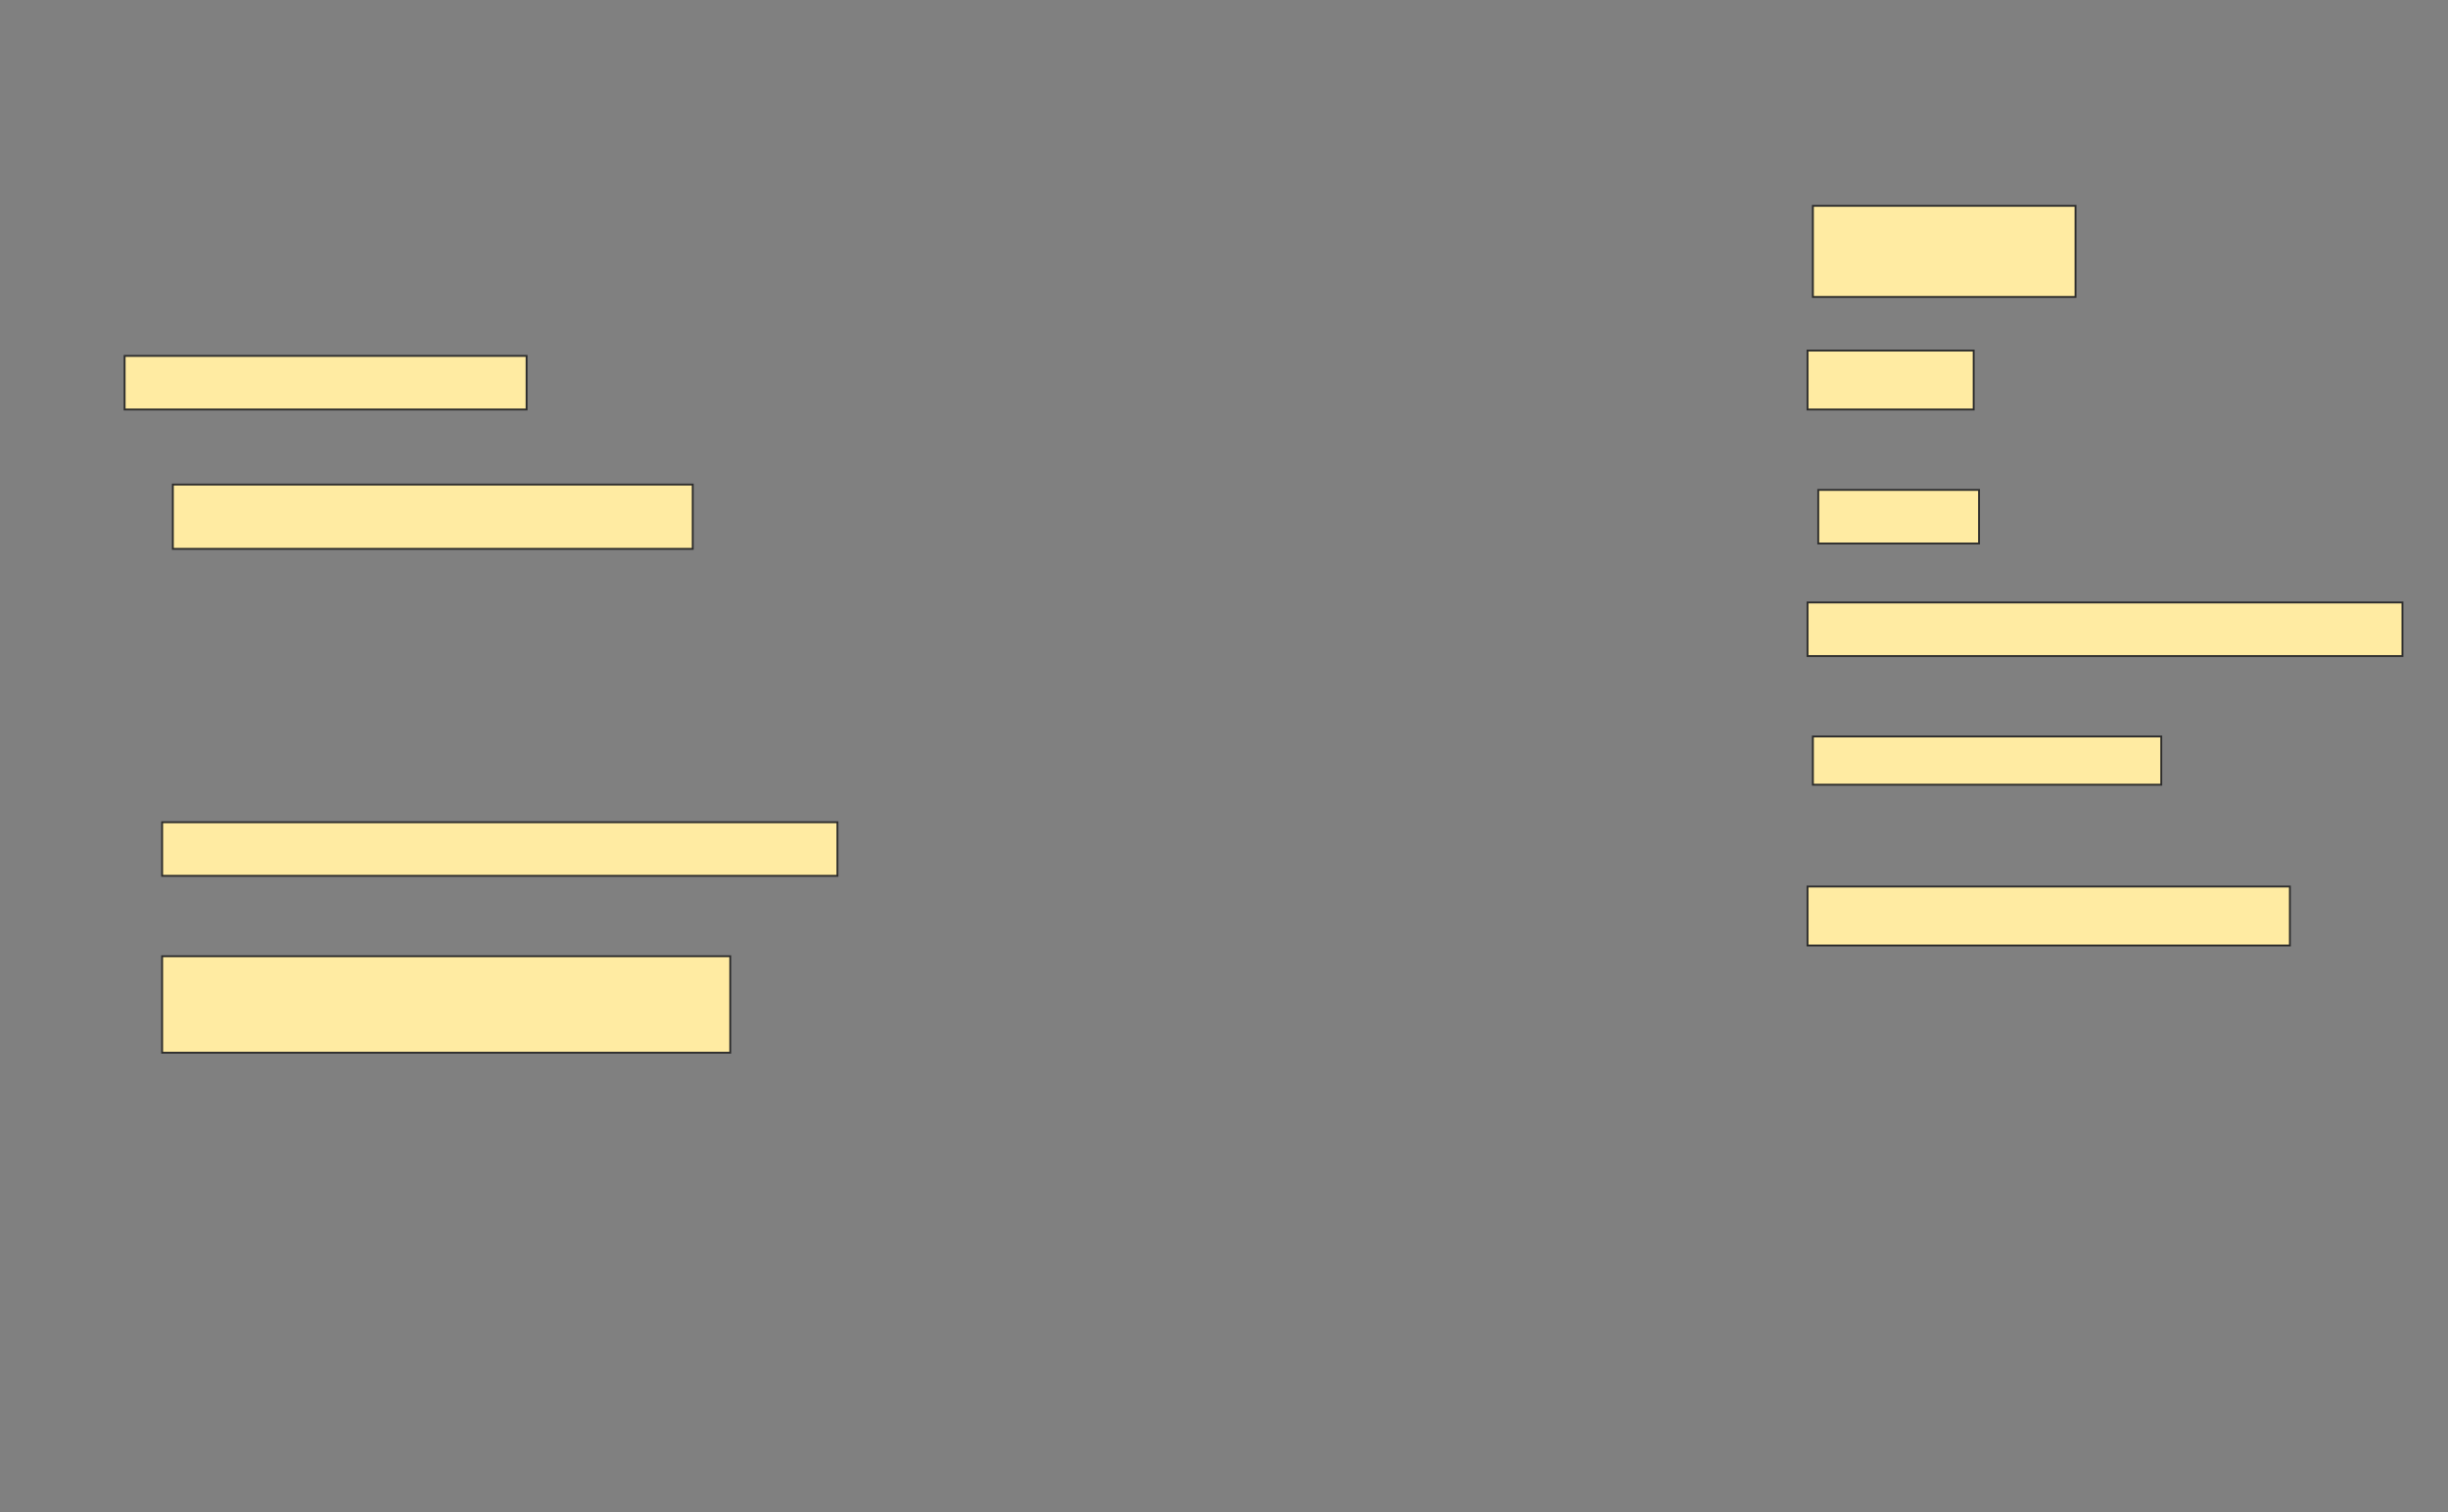 <svg height="806" width="1305" xmlns="http://www.w3.org/2000/svg">
 <rect width="100%" height="100%" fill="#808080" stroke="none"/>
 <!-- Created with Image Occlusion Enhanced -->
 <g>
  <title>Labels</title>
 </g>
 <g>
  <title>Masks</title>
  <rect fill="#FFEBA2" height="48.571" id="ad7df64cb3b74b58b51b88b71607f6db-ao-1" stroke="#2D2D2D" width="140" x="966.429" y="109.714"/>
  <rect fill="#FFEBA2" height="31.429" id="ad7df64cb3b74b58b51b88b71607f6db-ao-2" stroke="#2D2D2D" width="88.571" x="963.571" y="186.857"/>
  <rect fill="#FFEBA2" height="28.571" id="ad7df64cb3b74b58b51b88b71607f6db-ao-3" stroke="#2D2D2D" width="214.286" x="66.429" y="189.714"/>
  <rect fill="#FFEBA2" height="34.286" id="ad7df64cb3b74b58b51b88b71607f6db-ao-4" stroke="#2D2D2D" stroke-dasharray="null" stroke-linecap="null" stroke-linejoin="null" width="277.143" x="92.143" y="258.286"/>
  <rect fill="#FFEBA2" height="28.571" id="ad7df64cb3b74b58b51b88b71607f6db-ao-5" stroke="#2D2D2D" stroke-dasharray="null" stroke-linecap="null" stroke-linejoin="null" width="85.714" x="969.286" y="261.143"/>
  <rect fill="#FFEBA2" height="28.571" id="ad7df64cb3b74b58b51b88b71607f6db-ao-6" stroke="#2D2D2D" stroke-dasharray="null" stroke-linecap="null" stroke-linejoin="null" width="317.143" x="963.571" y="321.143"/>
  <rect fill="#FFEBA2" height="25.714" id="ad7df64cb3b74b58b51b88b71607f6db-ao-7" stroke="#2D2D2D" stroke-dasharray="null" stroke-linecap="null" stroke-linejoin="null" width="185.714" x="966.429" y="392.571"/>
  <rect fill="#FFEBA2" height="28.571" id="ad7df64cb3b74b58b51b88b71607f6db-ao-8" stroke="#2D2D2D" stroke-dasharray="null" stroke-linecap="null" stroke-linejoin="null" width="360" x="86.429" y="438.286"/>
  <rect fill="#FFEBA2" height="31.429" id="ad7df64cb3b74b58b51b88b71607f6db-ao-9" stroke="#2D2D2D" stroke-dasharray="null" stroke-linecap="null" stroke-linejoin="null" width="257.143" x="963.571" y="472.571"/>
  <rect fill="#FFEBA2" height="51.429" id="ad7df64cb3b74b58b51b88b71607f6db-ao-10" stroke="#2D2D2D" stroke-dasharray="null" stroke-linecap="null" stroke-linejoin="null" width="302.857" x="86.429" y="509.714"/>
  
 </g>
</svg>